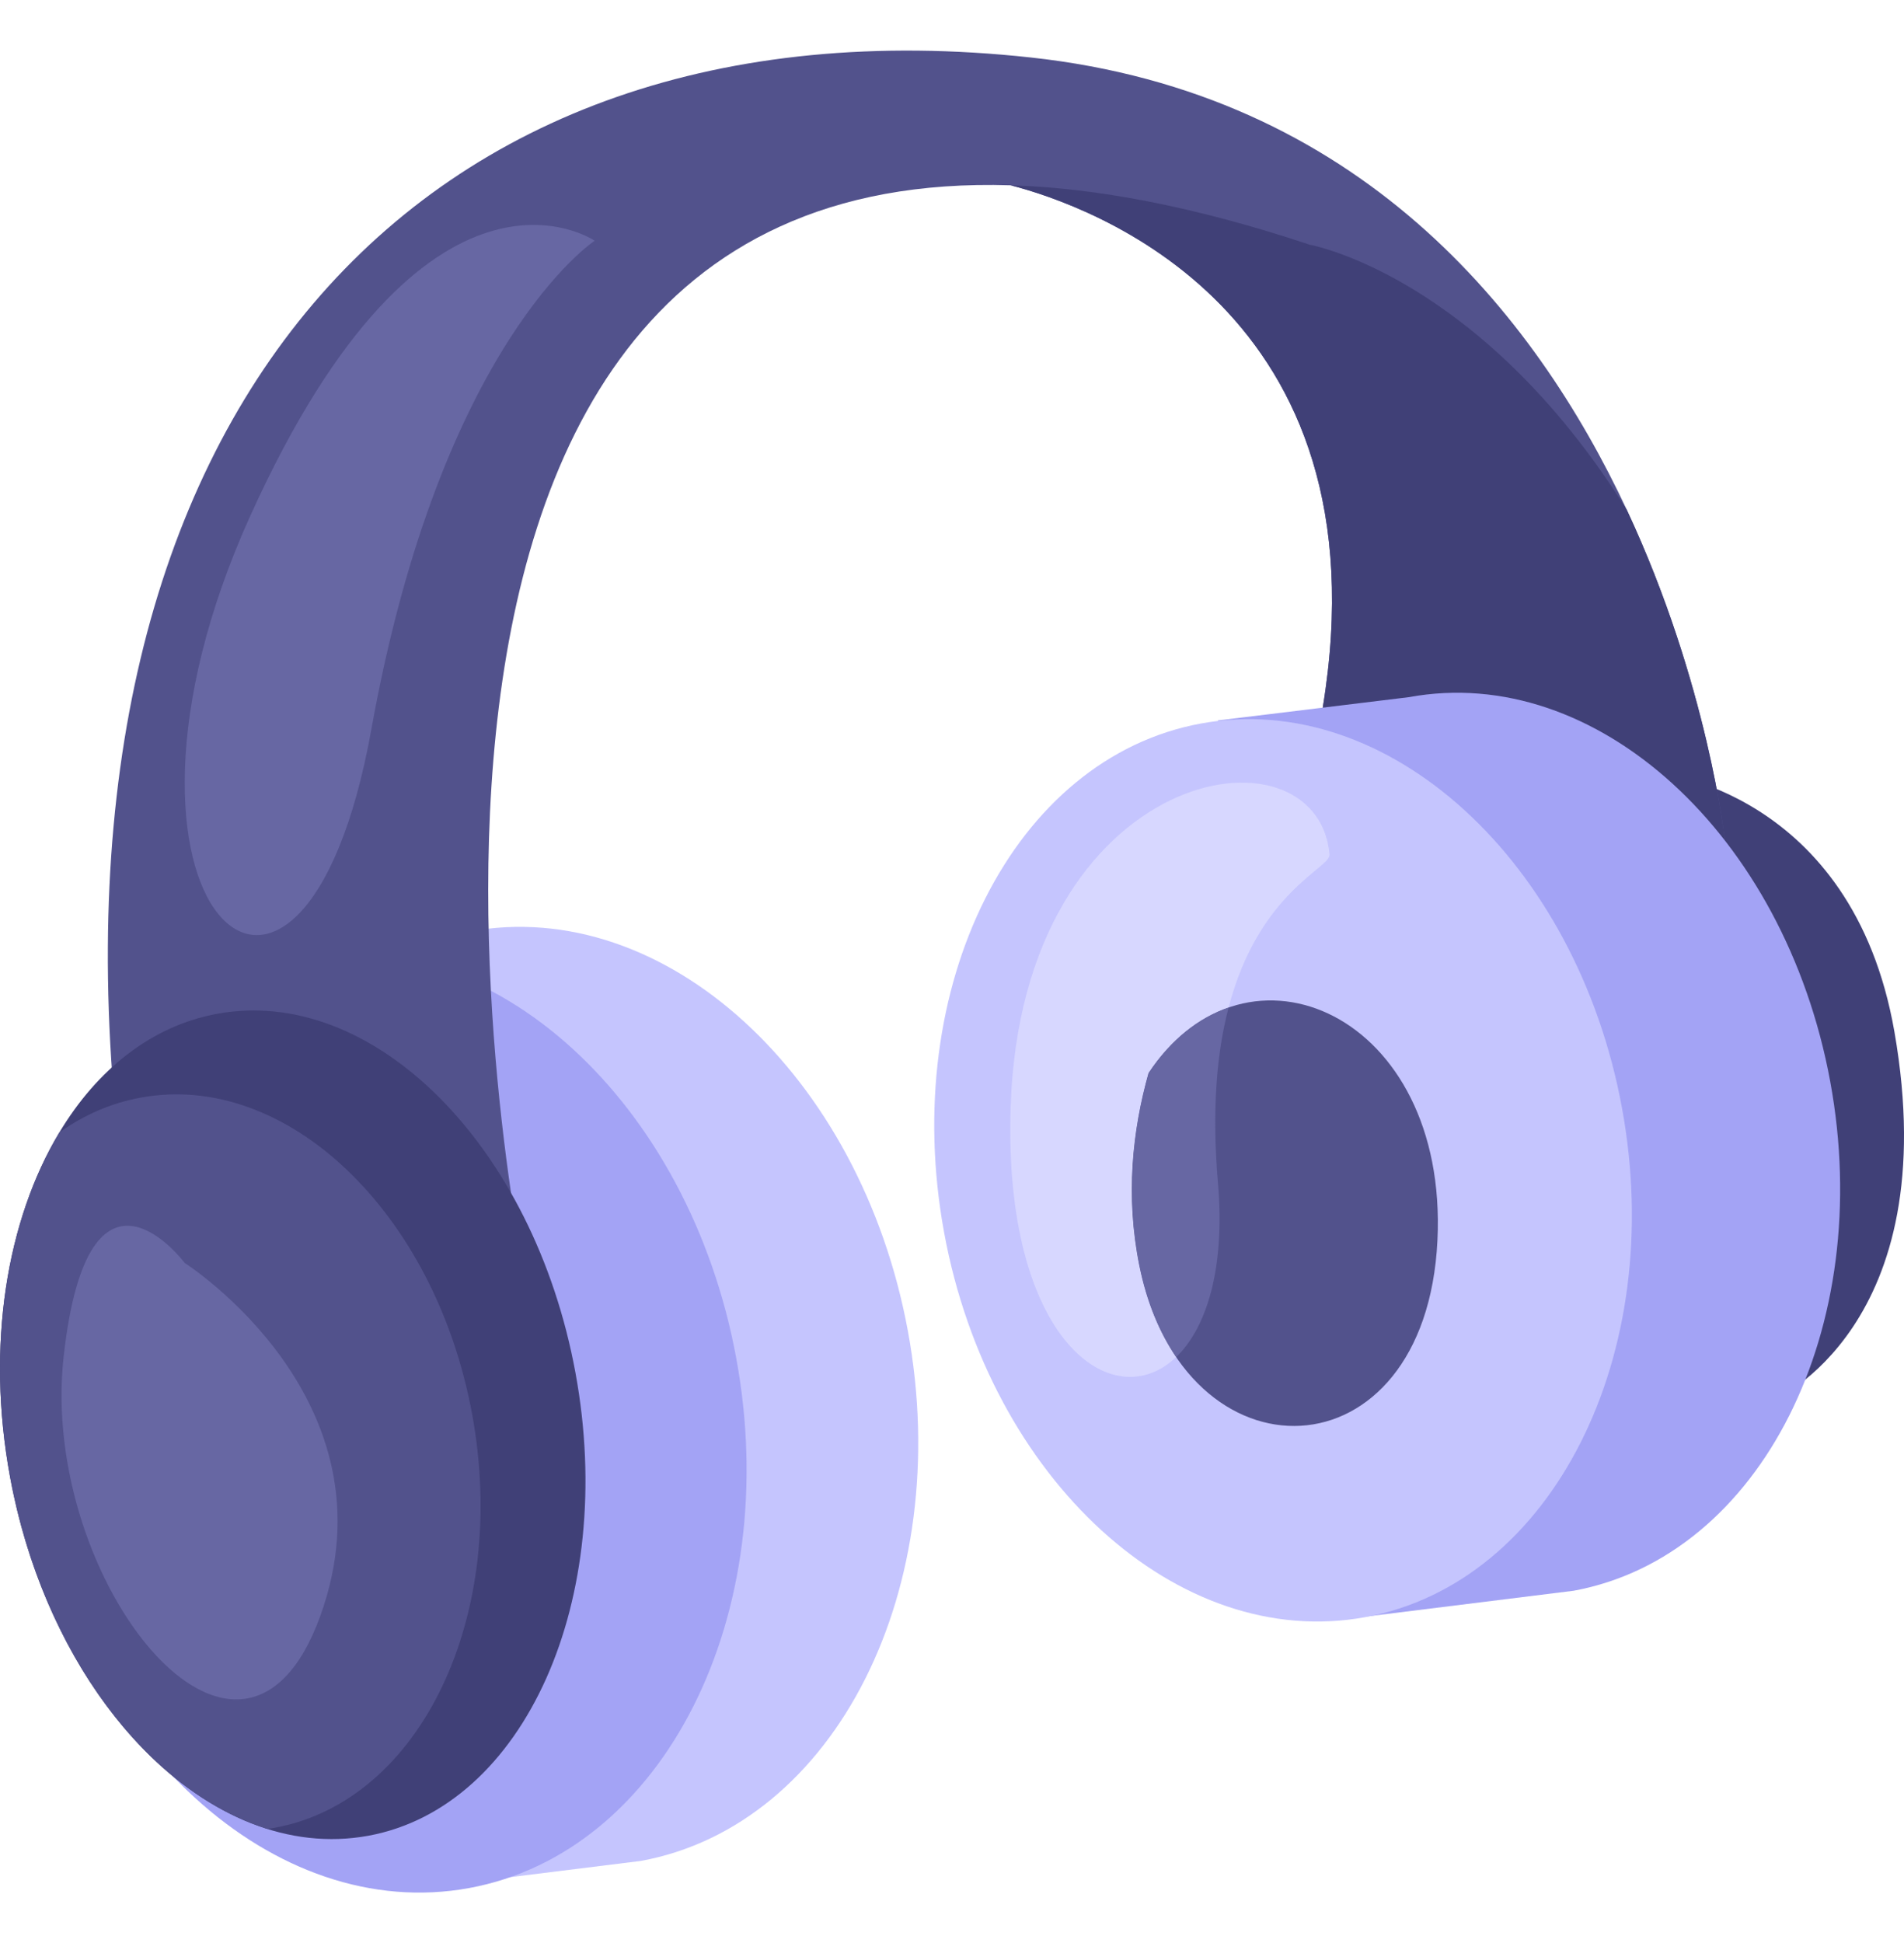 <svg width="50" height="51" viewBox="0 0 50 51" fill="none" xmlns="http://www.w3.org/2000/svg">
<g clip-path="url(#clip0_20153_17156)">
<path d="M43.494 20.268C43.494 20.268 48.639 20.741 49.748 27.08C51.103 34.826 46.561 36.758 46.561 36.758C46.561 36.758 43.545 29.978 43.494 29.216C43.443 28.453 43.494 20.268 43.494 20.268Z" fill="#404077"/>
<path d="M16.835 48.845C21.948 47.902 25.084 41.676 23.842 34.939C22.599 28.202 17.447 23.506 12.335 24.449L7.118 25.084L11.157 49.55L16.835 48.845Z" fill="#C5C5FE"/>
<path d="M12.324 49.557C17.436 48.616 20.576 42.392 19.335 35.654C18.095 28.917 12.945 24.218 7.833 25.159C2.72 26.1 -0.419 32.325 0.821 39.062C2.061 45.8 7.211 50.498 12.324 49.557Z" fill="#A3A3F5"/>
<path d="M45.297 22.063L43.269 25.946L34.736 18.574C36.453 8.126 28.597 5.394 26.54 4.864C7.344 4.256 13.901 34.08 13.901 34.08L3.112 30.009C1.014 10.992 10.871 -0.255 27.071 1.509C35.689 2.447 40.295 8.202 42.721 13.384C44.853 17.946 45.297 22.063 45.297 22.063Z" fill="#52528C"/>
<path d="M45.297 22.063L43.269 25.945L34.736 18.573C36.453 8.125 28.597 5.393 26.54 4.863C28.787 4.933 31.388 5.421 34.392 6.423C34.392 6.423 38.859 7.22 42.721 13.384C44.853 17.945 45.297 22.063 45.297 22.063ZM0.264 38.766C1.34 44.599 5.497 48.953 9.677 48.184C13.778 47.427 16.21 41.985 15.111 36.027C14.013 30.07 9.798 25.854 5.698 26.611C3.98 26.928 2.554 28.068 1.559 29.724C0.179 32.019 -0.374 35.306 0.264 38.766Z" fill="#404077"/>
<path d="M0.264 38.767C1.124 43.431 3.893 47.027 7.023 48.005C7.091 47.996 7.158 47.985 7.225 47.973C11.058 47.265 13.373 42.403 12.397 37.112C11.421 31.821 7.523 28.104 3.691 28.811C2.913 28.954 2.197 29.269 1.559 29.725C0.179 32.02 -0.374 35.306 0.264 38.767Z" fill="#52528C"/>
<path d="M41.325 41.754C46.241 40.848 49.257 34.862 48.062 28.385C46.867 21.908 41.914 17.393 36.999 18.299L31.983 18.91L35.867 42.432L41.325 41.754Z" fill="#A3A3F5"/>
<path d="M35.853 42.447C40.768 41.542 43.786 35.558 42.594 29.081C41.402 22.603 36.45 18.086 31.535 18.991C26.619 19.895 23.601 25.88 24.794 32.357C25.986 38.834 30.937 43.352 35.853 42.447Z" fill="#C5C5FE"/>
<path d="M37.748 32.556C37.443 38.86 31.088 39.013 29.92 33.217C29.552 31.399 29.736 29.676 30.161 28.166C32.736 24.287 38.036 26.614 37.748 32.556Z" fill="#52528C"/>
<path d="M34.914 22.429C34.946 22.788 33.062 23.394 32.264 26.444C31.486 26.711 30.752 27.275 30.161 28.166C29.736 29.676 29.552 31.399 29.919 33.217C30.114 34.184 30.454 34.986 30.886 35.621C29.221 37.212 26.341 35.183 26.54 29.056C26.832 20.058 34.591 18.819 34.914 22.429Z" fill="#D7D7FF"/>
<path d="M31.984 31.05C32.18 33.337 31.666 34.876 30.886 35.621C30.454 34.986 30.114 34.185 29.919 33.217C29.552 31.399 29.736 29.676 30.161 28.166C30.752 27.275 31.486 26.712 32.264 26.444C31.962 27.593 31.816 29.09 31.984 31.05ZM15.616 6.319C15.616 6.319 11.584 8.959 9.752 19.143C7.92 29.326 1.94 23.776 6.573 13.539C11.207 3.302 15.616 6.319 15.616 6.319ZM4.851 33.151C4.851 33.151 10.482 36.734 8.405 42.432C6.328 48.13 1.024 41.485 1.67 35.621C2.317 29.757 4.851 33.151 4.851 33.151Z" fill="#6767A3"/>
</g>
<defs>
<clipPath id="clip0_20153_17156">
<rect width="50" height="50" fill="white" transform="translate(0 0.5)"/>
</clipPath>
</defs>
</svg>

